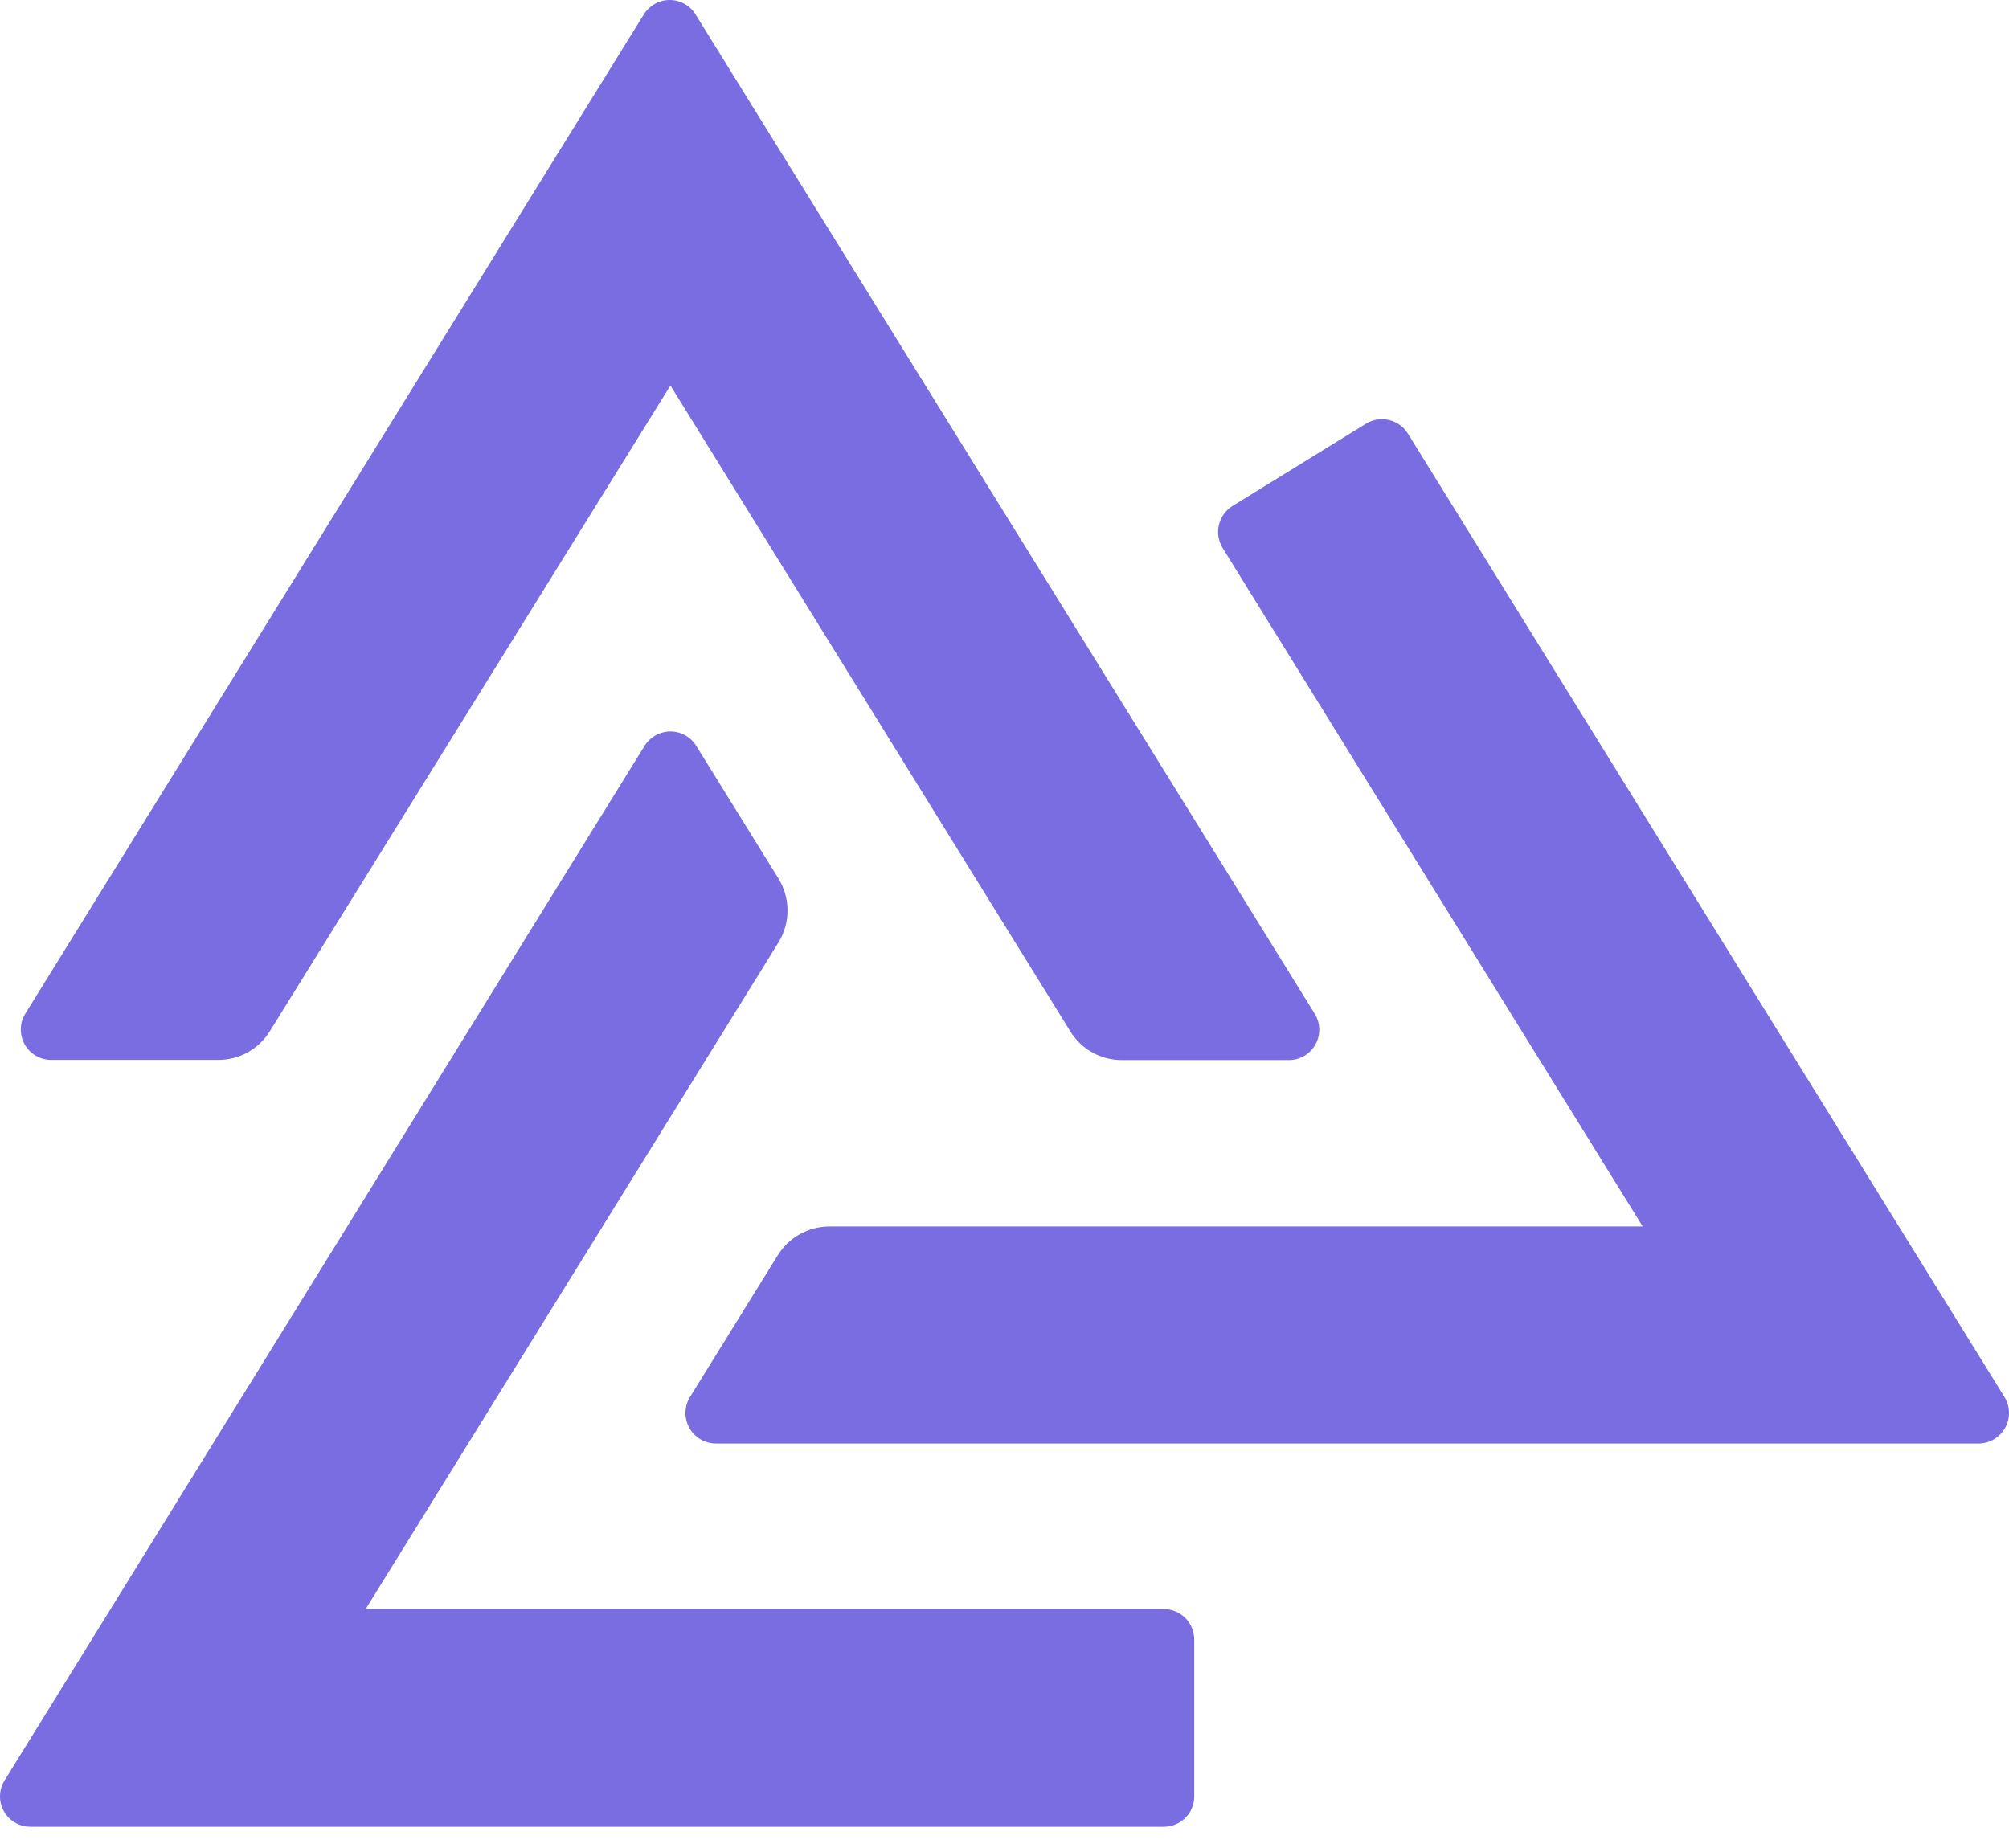 <svg width="50" height="46" viewBox="0 0 50 46" fill="none" xmlns="http://www.w3.org/2000/svg">
<path d="M17.168 34.781L19.356 31.247C19.492 31.027 19.681 30.846 19.907 30.721C20.132 30.595 20.386 30.529 20.644 30.528H40.883L30.429 13.641C30.324 13.47 30.29 13.264 30.336 13.068C30.382 12.871 30.503 12.702 30.674 12.595L33.996 10.547C34.167 10.442 34.373 10.409 34.568 10.455C34.764 10.501 34.933 10.622 35.039 10.792L49.887 34.773C49.958 34.888 49.997 35.02 50 35.154C50.003 35.289 49.97 35.423 49.904 35.541C49.839 35.659 49.743 35.757 49.627 35.826C49.511 35.895 49.378 35.931 49.243 35.932H17.824C17.689 35.932 17.556 35.897 17.44 35.83C17.323 35.763 17.226 35.665 17.159 35.548C17.093 35.431 17.058 35.298 17.06 35.164C17.061 35.029 17.098 34.897 17.168 34.781Z" fill="#7A6DE2"/>
<path d="M28.962 45.472H0.757C0.623 45.472 0.49 45.436 0.374 45.368C0.257 45.3 0.161 45.202 0.096 45.084C0.03 44.966 -0.003 44.833 0 44.698C0.003 44.563 0.043 44.432 0.114 44.317L16.041 18.567C16.109 18.457 16.204 18.366 16.317 18.303C16.429 18.24 16.556 18.207 16.685 18.207C16.814 18.207 16.941 18.24 17.054 18.303C17.167 18.366 17.261 18.457 17.329 18.567L19.372 21.864C19.521 22.105 19.6 22.381 19.6 22.664C19.6 22.946 19.521 23.223 19.372 23.463L9.101 40.052H28.962C29.164 40.052 29.357 40.132 29.5 40.274C29.642 40.417 29.722 40.61 29.722 40.812V44.703C29.724 44.804 29.706 44.904 29.668 44.997C29.631 45.091 29.575 45.176 29.504 45.247C29.433 45.319 29.349 45.376 29.256 45.414C29.163 45.453 29.063 45.472 28.962 45.472Z" fill="#7A6DE2"/>
<path d="M26.633 25.665L16.686 9.596L6.718 25.665C6.583 25.885 6.394 26.067 6.169 26.193C5.943 26.319 5.689 26.384 5.431 26.383H1.277C1.142 26.384 1.009 26.348 0.892 26.28C0.775 26.212 0.678 26.113 0.612 25.994C0.547 25.876 0.514 25.742 0.518 25.607C0.521 25.471 0.561 25.339 0.634 25.225L16.021 0.363C16.089 0.252 16.184 0.161 16.297 0.097C16.41 0.033 16.538 0 16.667 0C16.797 0 16.925 0.033 17.038 0.097C17.151 0.161 17.246 0.252 17.313 0.363L32.718 25.229C32.79 25.343 32.83 25.475 32.834 25.611C32.837 25.746 32.805 25.88 32.739 25.999C32.673 26.117 32.577 26.216 32.46 26.284C32.343 26.352 32.209 26.388 32.074 26.387H27.921C27.662 26.388 27.408 26.322 27.182 26.195C26.956 26.069 26.767 25.886 26.633 25.665Z" fill="#7A6DE2"/>
</svg>
